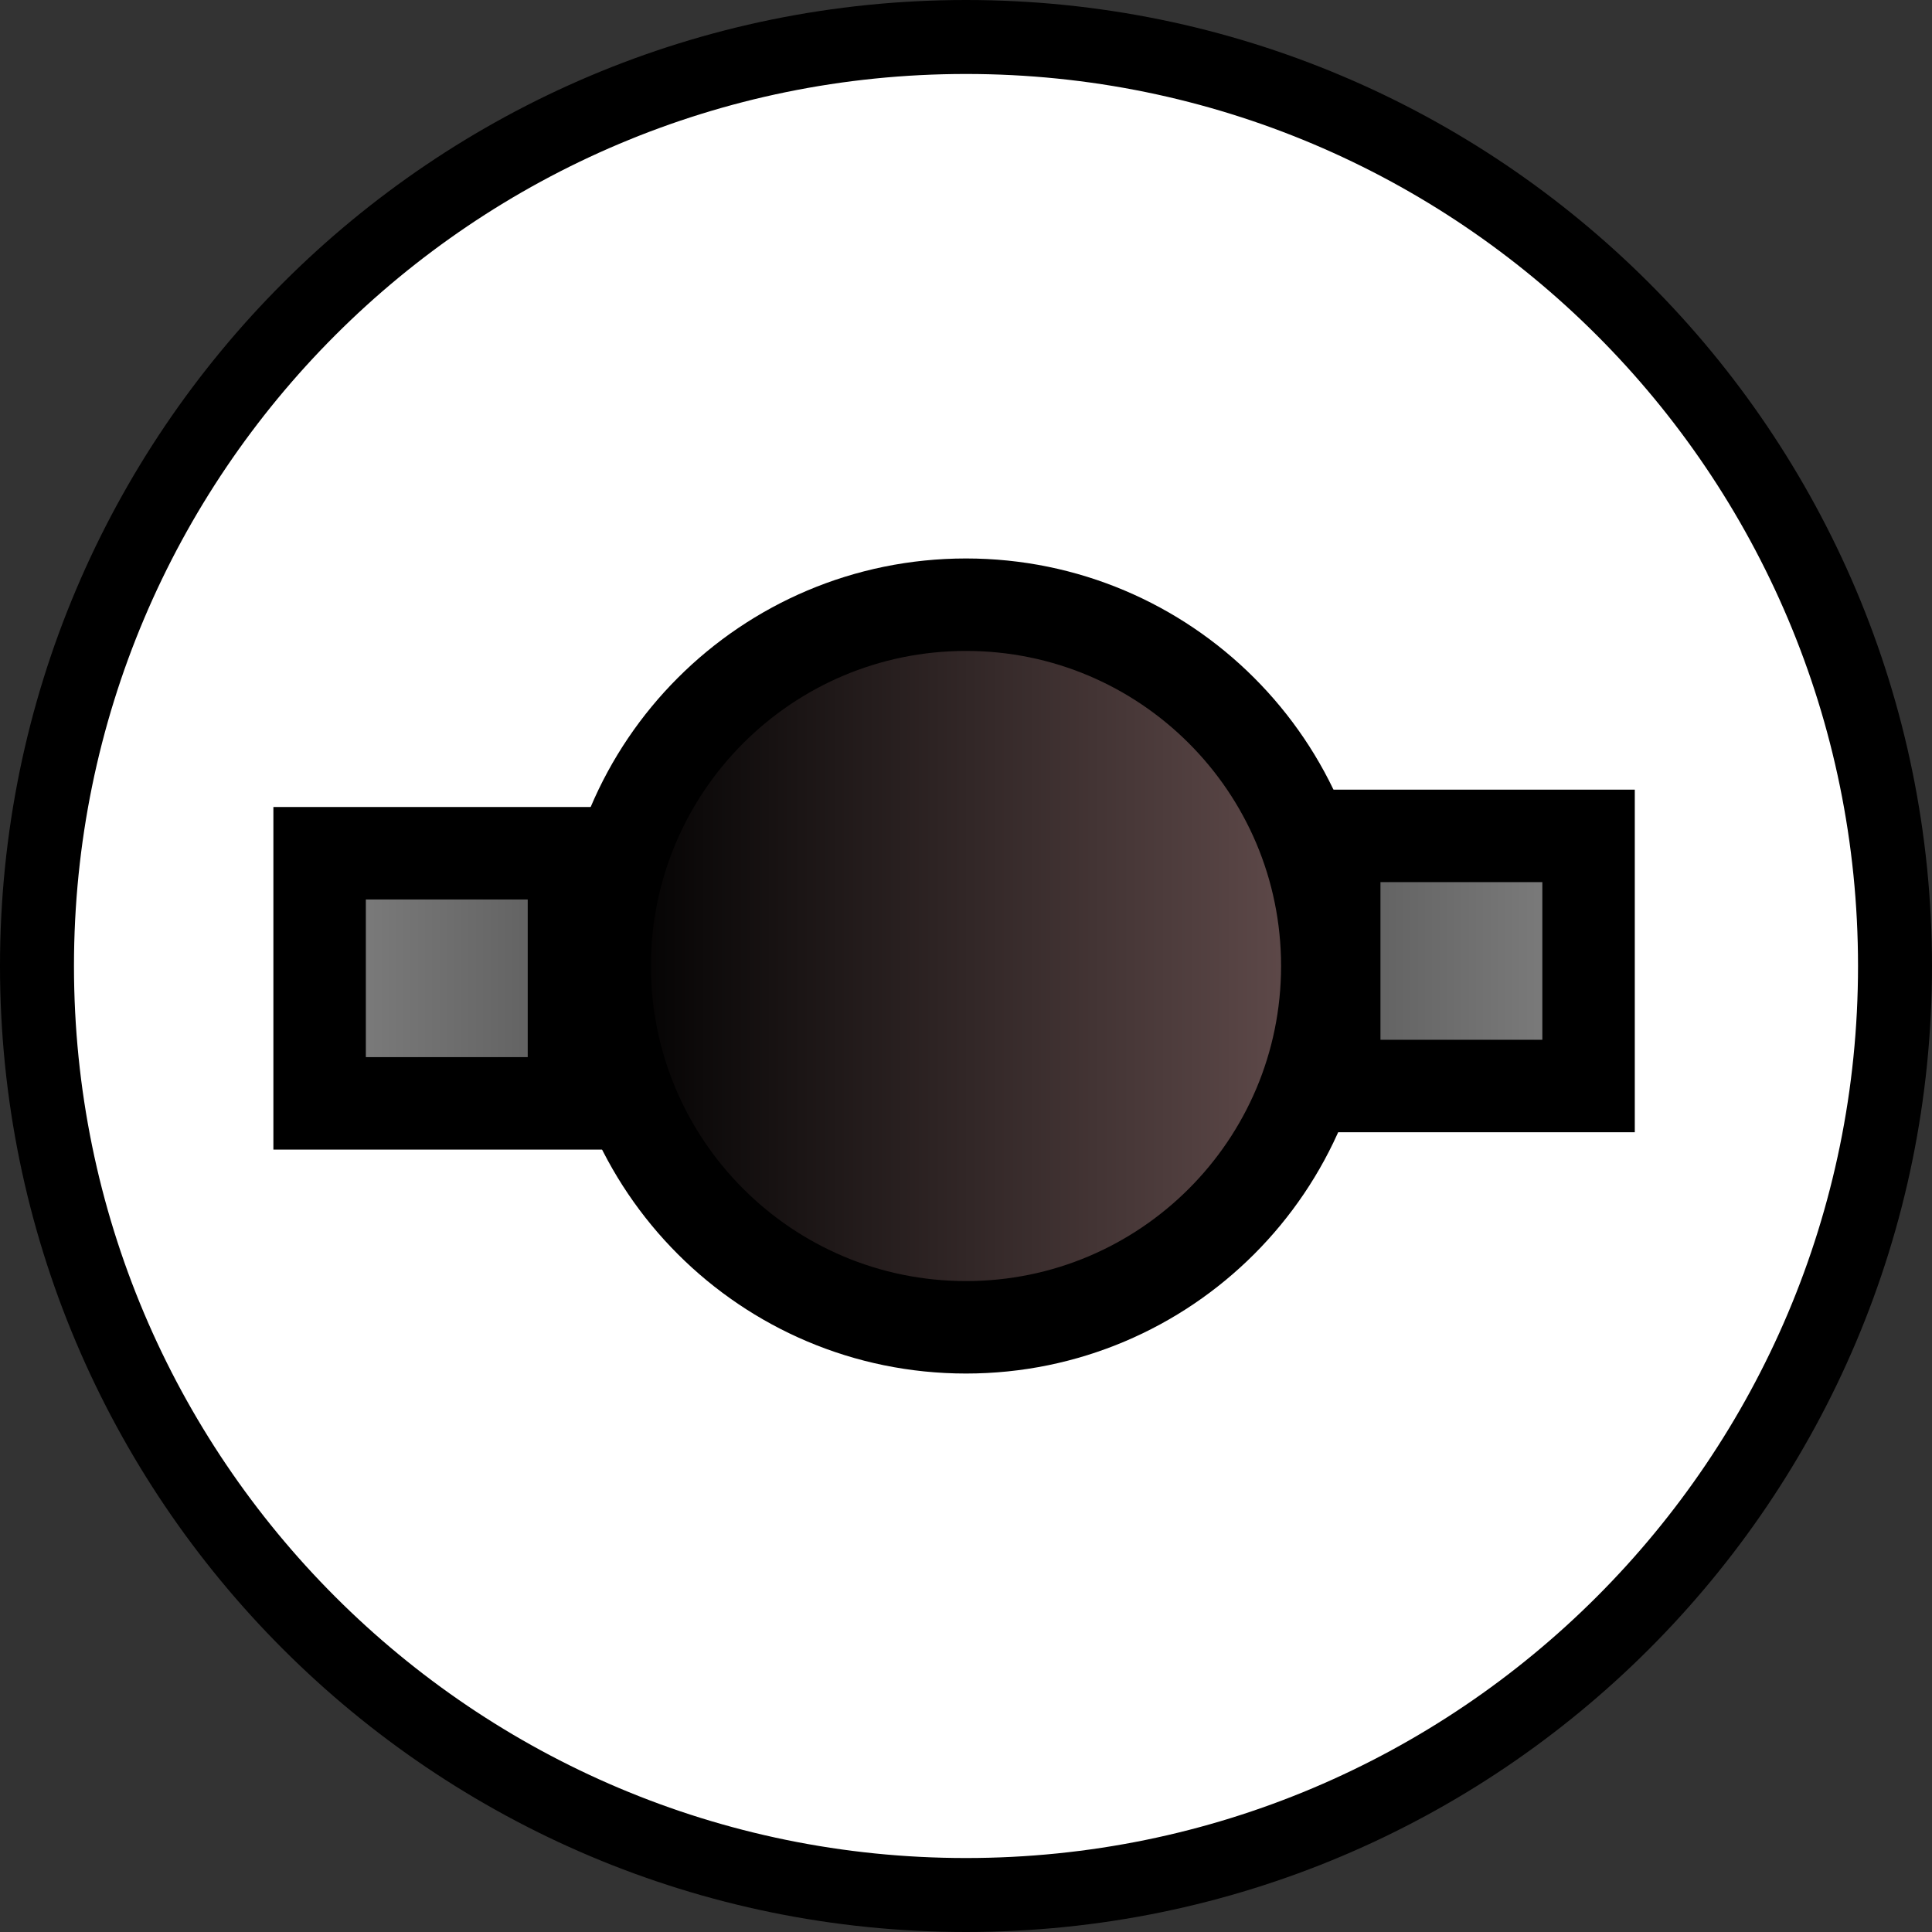 <svg version="1.1" xmlns="http://www.w3.org/2000/svg" xmlns:xlink="http://www.w3.org/1999/xlink" width="52.238" height="52.238" viewBox="0,0,52.238,52.238"><rect x="0" y="0" width="52.238" height="52.238" fill="#333333" stroke="none"/><defs><linearGradient x1="230.231" y1="180" x2="249.769" y2="180" gradientUnits="userSpaceOnUse" id="color-1"><stop offset="0" stop-color="#000000"/><stop offset="1" stop-color="#634d4d"/></linearGradient><linearGradient x1="249.956" y1="179.864" x2="256.833" y2="179.864" gradientUnits="userSpaceOnUse" id="color-2"><stop offset="0" stop-color="#5d5d5d"/><stop offset="1" stop-color="#808080"/></linearGradient><linearGradient x1="229.401" y1="180.333" x2="222.523" y2="180.333" gradientUnits="userSpaceOnUse" id="color-3"><stop offset="0" stop-color="#5d5d5d"/><stop offset="1" stop-color="#808080"/></linearGradient></defs><g transform="translate(-213.881,-153.881)"><g data-paper-data="{&quot;isPaintingLayer&quot;:true}" fill-rule="nonzero" stroke="#000000" stroke-linecap="butt" stroke-linejoin="miter" stroke-miterlimit="10" stroke-dasharray="" stroke-dashoffset="0" style="mix-blend-mode: normal"><path d="M214.881,180c0,-13.873 11.246,-25.119 25.119,-25.119c13.873,0 25.119,11.246 25.119,25.119c0,13.873 -11.246,25.119 -25.119,25.119c-13.873,0 -25.119,-11.246 -25.119,-25.119z" fill="#ffffff" stroke-width="2"/><path d="M249.769,180c0,5.395 -4.374,9.769 -9.769,9.769c-5.395,0 -9.769,-4.374 -9.769,-9.769c0,-5.395 4.374,-9.769 9.769,-9.769c5.395,0 9.769,4.374 9.769,9.769z" fill="url(#color-1)" stroke-width="2.5"/><path d="M249.956,183.245v-6.763h6.877v6.763z" fill="url(#color-2)" stroke-width="2.5"/><path d="M222.523,183.714v-6.763h6.877v6.763z" data-paper-data="{&quot;index&quot;:null}" fill="url(#color-3)" stroke-width="2.5"/></g></g></svg>